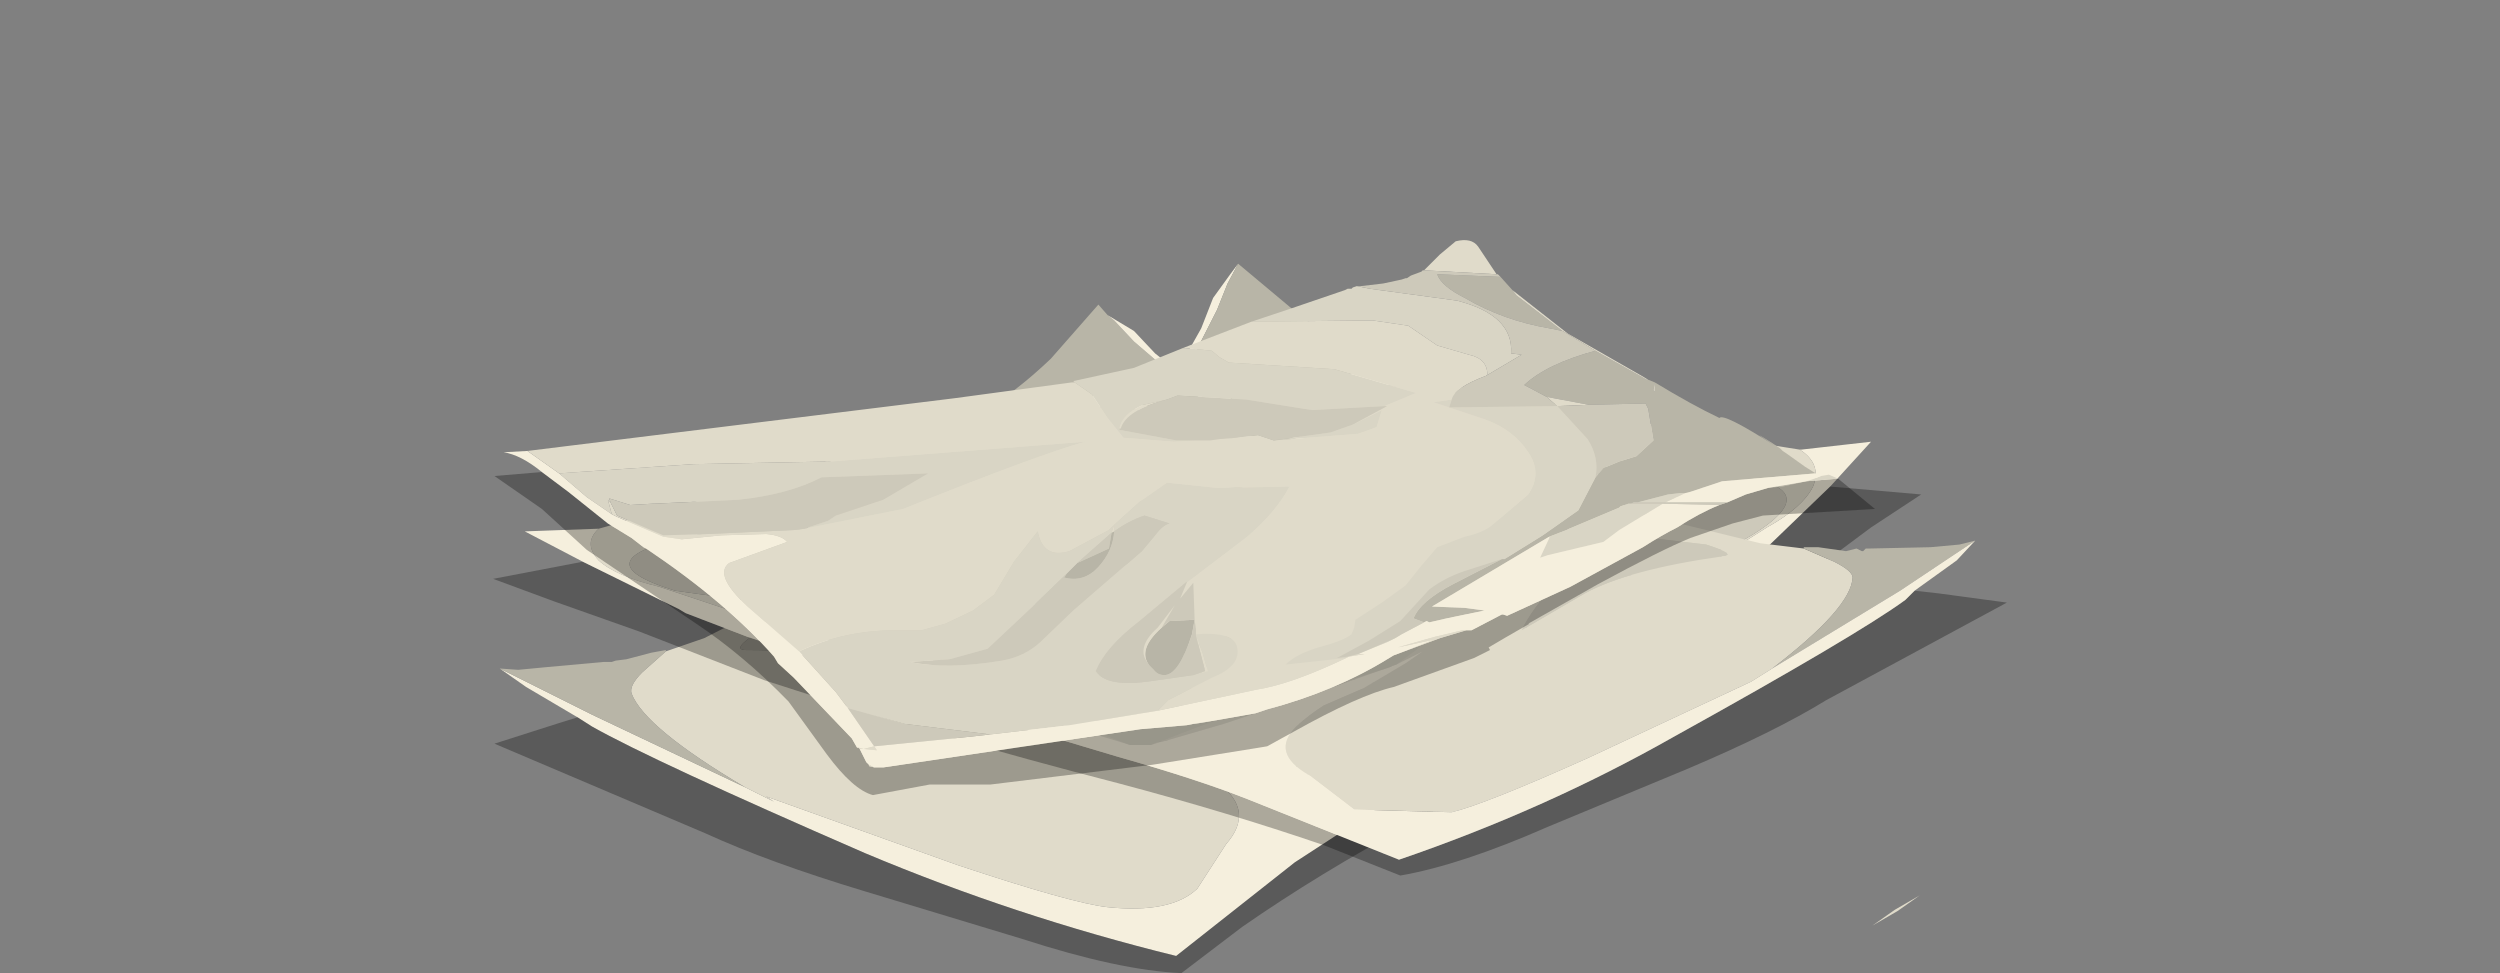 <?xml version="1.0" encoding="UTF-8" standalone="no"?>
<svg xmlns:xlink="http://www.w3.org/1999/xlink" height="36.9px" width="94.8px" xmlns="http://www.w3.org/2000/svg">
  <rect width="100%" height="100%" fill="#808080" stroke="none"/>
  <g transform="matrix(1.0, 0.0, 0.0, 1.0, 0.0, 0.0)">
    <use height="27.8" transform="matrix(1.0, 0.0, 0.0, 1.0, 18.7, 9.1)" width="57.4" xlink:href="#shape0"/>
  </g>
  <defs>
    <g id="shape0" transform="matrix(1.0, 0.0, 0.0, 1.0, -18.7, -9.1)">
      <path d="M68.25 17.05 L68.3 17.05 70.95 16.75 69.4 18.45 66.65 21.1 66.45 21.3 65.9 21.7 64.55 22.7 61.8 24.55 57.1 27.65 53.1 30.1 49.1 32.7 44.6 36.25 Q38.5 34.75 32.8 32.35 24.75 28.85 22.45 27.55 L21.9 27.2 19.95 26.05 18.95 25.35 22.45 27.1 28.25 29.85 29.35 30.4 29.05 30.2 36.3 32.8 Q40.65 34.25 42.0 34.4 44.4 34.65 45.4 33.7 L46.5 32.0 Q47.6 30.75 46.2 29.7 L44.95 29.0 43.2 28.35 41.3 27.55 40.5 27.1 42.15 27.7 45.4 28.45 48.85 29.25 51.7 29.75 52.45 29.6 52.5 29.6 53.45 29.05 54.2 28.55 Q54.85 28.1 55.35 27.9 L55.55 27.8 Q57.45 27.1 58.4 25.7 58.85 25.0 57.6 24.3 L56.65 23.7 57.7 24.0 59.55 24.3 60.0 24.2 60.6 23.9 60.75 23.85 61.1 23.65 61.25 23.6 62.9 22.6 67.0 20.0 Q68.35 19.25 68.75 18.45 69.1 17.6 68.25 17.05 M46.95 10.0 L46.55 10.75 46.15 11.75 44.7 14.6 Q42.3 16.85 40.25 18.0 L41.2 17.25 43.1 15.75 44.4 14.5 45.55 12.45 46.0 11.3 46.65 10.4 46.95 10.0 M41.7 17.55 L41.05 17.7 41.9 17.45 42.0 17.4 42.65 17.1 43.6 16.5 44.05 16.2 44.3 16.0 Q45.1 15.45 46.4 14.8 47.75 14.1 48.3 14.0 L48.75 13.95 48.9 13.95 49.0 13.95 49.05 13.95 49.15 13.95 52.0 14.25 54.3 14.8 53.55 14.7 49.05 14.3 Q48.2 14.3 47.3 14.75 L45.7 15.7 Q45.2 15.8 44.45 16.35 43.7 16.85 42.3 17.35 L41.7 17.55" fill="#f5efdd" fill-rule="evenodd" stroke="none"/>
      <path d="M68.25 17.05 Q69.1 17.6 68.75 18.45 68.35 19.25 67.0 20.0 L62.9 22.6 61.25 23.6 62.0 23.05 Q62.65 22.5 62.5 22.25 62.45 22.1 61.7 21.75 L59.5 20.35 Q57.35 19.2 55.25 19.25 L49.15 18.9 44.65 18.8 Q43.95 19.05 44.75 19.4 L47.5 20.65 Q50.1 21.9 55.6 23.35 L58.45 23.9 59.8 24.2 60.0 24.2 59.55 24.3 57.7 24.0 56.65 23.7 57.6 24.3 Q58.85 25.0 58.4 25.7 57.45 27.1 55.55 27.8 L55.35 27.9 57.55 26.6 56.3 26.6 49.15 25.4 Q47.45 25.05 42.75 23.1 38.7 21.4 37.3 21.45 35.55 21.5 35.15 21.9 34.85 22.1 35.15 22.7 L37.65 24.8 40.75 27.05 Q41.55 27.6 43.15 27.9 L45.8 28.35 Q47.45 28.55 51.7 29.75 L48.85 29.25 45.4 28.45 42.15 27.7 40.5 27.1 41.3 27.55 43.2 28.35 44.95 29.0 46.2 29.7 Q47.6 30.75 46.5 32.0 L45.4 33.7 Q44.4 34.65 42.0 34.4 40.65 34.25 36.3 32.8 L29.05 30.2 29.35 30.4 28.25 29.85 Q24.45 27.6 23.95 26.3 23.85 26.0 24.35 25.5 L25.25 24.7 26.7 24.2 30.55 22.25 Q33.05 20.85 34.3 20.55 L37.35 19.45 37.5 19.4 39.45 18.45 41.7 17.55 42.3 17.35 Q43.7 16.85 44.45 16.35 45.2 15.8 45.7 15.7 L47.3 14.75 Q48.2 14.3 49.05 14.3 L53.55 14.7 54.3 14.8 54.85 14.85 54.7 14.85 59.2 15.4 59.3 15.4 59.45 15.45 64.15 16.4 68.25 17.05 M54.2 28.55 L53.45 29.05 52.5 29.6 53.35 29.0 54.2 28.55 M60.7 18.15 L62.15 19.8 63.25 20.8 64.25 21.0 Q65.3 21.0 66.5 20.25 69.7 18.25 64.7 17.95 L61.75 17.7 Q60.3 17.6 60.7 18.15 M44.05 16.2 Q46.55 14.3 48.5 13.95 L48.75 13.95 48.3 14.0 Q47.75 14.1 46.4 14.8 45.1 15.45 44.3 16.0 L44.05 16.2 M28.3 24.65 Q31.85 24.65 33.8 25.5 L36.65 26.7 34.75 24.95 Q32.5 23.25 30.6 23.35 29.7 23.4 28.7 24.0 27.7 24.65 28.3 24.65" fill="#e0dbca" fill-rule="evenodd" stroke="none"/>
      <path d="M61.25 23.6 L61.1 23.65 60.75 23.85 60.6 23.9 60.0 24.2 59.8 24.2 58.45 23.9 55.6 23.35 Q50.1 21.9 47.5 20.65 L44.75 19.4 Q43.95 19.05 44.65 18.8 L49.15 18.9 55.25 19.25 Q57.35 19.2 59.5 20.35 L61.7 21.75 Q62.45 22.1 62.5 22.25 62.65 22.5 62.0 23.05 L61.25 23.6 M60.7 18.15 Q60.3 17.6 61.75 17.7 L64.7 17.95 Q69.7 18.25 66.5 20.25 65.3 21.0 64.25 21.0 L63.25 20.8 62.15 19.8 60.7 18.15 M54.7 27.4 L55.1 27.7 53.3 28.35 51.4 28.8 50.45 28.65 49.8 27.9 46.95 25.3 50.2 25.8 53.45 26.55 54.7 27.4 M28.3 24.65 Q27.7 24.65 28.7 24.0 29.7 23.4 30.6 23.35 32.5 23.25 34.75 24.95 L36.65 26.7 33.8 25.5 Q31.85 24.65 28.3 24.65" fill="#cdc9ba" fill-rule="evenodd" stroke="none"/>
      <path d="M21.9 27.2 L22.45 27.55 Q24.75 28.85 32.8 32.35 38.5 34.75 44.6 36.25 L49.1 32.7 53.1 30.1 57.1 27.65 61.8 24.55 64.55 22.7 65.9 21.7 66.45 21.3 66.65 21.1 69.4 18.45 72.85 18.75 70.95 20.0 68.4 21.9 64.65 24.75 53.5 31.25 Q50.05 33.1 47.1 35.15 L44.8 36.9 Q42.45 36.8 38.75 35.6 L32.8 33.8 Q29.15 32.7 26.75 31.6 L18.75 28.2 21.1 27.45 21.9 27.2" fill="url(#gradient0)" fill-rule="evenodd" stroke="none"/>
      <path d="M28.25 29.85 L22.45 27.1 18.95 25.35 19.65 25.4 20.7 25.3 22.9 25.1 23.05 25.1 23.15 25.1 23.2 25.1 23.35 25.05 23.75 25.0 24.7 24.75 25.25 24.65 25.25 24.7 24.35 25.5 Q23.85 26.0 23.95 26.3 24.45 27.6 28.25 29.85 M40.25 18.0 Q42.3 16.85 44.7 14.6 L46.15 11.75 46.55 10.75 46.95 10.0 49.4 12.05 Q52.15 14.1 53.85 14.4 L59.1 15.35 59.2 15.4 54.7 14.85 54.85 14.85 54.3 14.8 52.0 14.25 49.15 13.95 49.05 13.95 49.0 13.95 48.9 13.95 48.75 13.95 48.5 13.95 Q46.55 14.3 44.05 16.2 L43.6 16.5 42.65 17.1 42.0 17.4 41.9 17.45 41.05 17.7 41.7 17.55 39.45 18.45 39.25 18.5 39.6 18.35 40.2 18.0 40.25 18.0" fill="#b8b5a7" fill-rule="evenodd" stroke="none"/>
      <path d="M55.35 27.9 Q54.85 28.1 54.2 28.55 L53.35 29.0 52.5 29.6 52.45 29.6 51.7 29.75 Q47.45 28.55 45.8 28.35 L43.15 27.9 Q41.55 27.6 40.75 27.05 L37.65 24.8 35.15 22.7 Q34.85 22.1 35.15 21.9 35.55 21.5 37.3 21.45 38.7 21.4 42.75 23.1 47.45 25.05 49.15 25.4 L56.3 26.6 57.55 26.6 55.35 27.9 M54.7 27.4 L53.45 26.55 50.2 25.8 46.95 25.3 49.8 27.9 50.45 28.65 51.4 28.8 53.3 28.35 55.1 27.7 54.7 27.4" fill="#d9d5c5" fill-rule="evenodd" stroke="none"/>
      <path d="M52.05 17.55 L54.25 18.1 54.5 18.05 57.9 18.6 62.25 19.5 66.75 20.6 68.4 20.8 69.55 21.3 Q70.25 21.65 70.25 21.9 70.2 23.05 67.2 25.35 L66.4 25.85 60.2 28.75 Q56.3 30.5 55.05 30.8 L51.35 30.7 49.65 29.4 Q48.15 28.55 49.15 27.55 49.65 27.1 50.2 26.75 L51.7 26.1 53.3 25.15 53.95 24.7 52.95 25.2 53.7 24.65 56.0 22.45 57.75 20.45 Q57.9 19.9 57.5 19.8 L55.25 19.65 Q53.8 19.8 50.35 21.75 L44.75 24.4 Q39.4 26.1 38.0 26.25 L36.75 26.45 35.6 25.8 Q34.9 25.3 35.85 24.55 L36.65 23.95 35.65 24.35 33.95 24.8 33.45 24.8 33.65 24.75 34.9 24.35 37.55 23.55 Q42.6 21.65 44.75 20.35 L47.05 19.0 Q47.7 18.6 46.95 18.45 L42.45 19.1 36.5 20.2 Q34.4 20.4 32.6 21.6 L30.9 23.0 30.25 23.55 31.05 24.15 31.65 24.35 29.95 23.9 25.0 22.25 Q23.35 21.85 22.7 21.25 22.1 20.6 22.7 20.05 L26.6 18.95 30.95 17.6 31.1 17.55 31.2 17.55 31.25 17.55 35.5 16.5 35.35 16.5 35.85 16.45 36.6 16.2 40.95 15.4 42.9 15.5 44.8 16.1 46.3 16.45 48.8 17.0 49.45 17.05 52.05 17.55 M60.1 22.5 Q61.75 21.6 65.3 21.1 65.95 21.05 64.7 20.65 L62.6 20.4 Q60.6 20.5 58.95 22.2 58.15 23.0 57.7 23.9 L60.1 22.5 M45.6 15.9 L43.75 15.45 42.45 15.2 45.6 15.9 M52.7 25.3 L52.55 25.35 49.55 26.4 46.4 27.45 43.65 28.25 Q47.55 26.7 49.1 26.4 L51.6 25.65 52.7 25.3 M42.85 28.25 L41.7 27.9 40.75 27.6 41.8 27.85 42.85 28.25 M25.6 22.4 L28.1 22.75 29.0 22.4 29.75 21.5 30.65 19.95 Q30.85 19.45 29.5 19.75 L26.6 20.25 Q21.7 21.2 25.6 22.4" fill="#e0dbca" fill-rule="evenodd" stroke="none"/>
      <path d="M31.65 24.35 L31.05 24.15 30.25 23.55 30.9 23.0 32.6 21.6 Q34.4 20.4 36.5 20.2 L42.45 19.1 46.95 18.45 Q47.7 18.6 47.05 19.0 L44.75 20.35 Q42.6 21.65 37.55 23.55 L34.9 24.35 33.65 24.75 33.45 24.8 32.7 24.65 32.6 24.55 32.15 24.5 32.05 24.45 31.65 24.35 M60.1 22.5 L57.7 23.9 Q58.15 23.0 58.95 22.2 60.6 20.5 62.6 20.4 L64.7 20.65 Q65.95 21.05 65.3 21.1 61.75 21.6 60.1 22.5 M44.55 27.25 L43.65 27.45 41.6 27.35 39.55 27.0 Q39.55 26.8 39.85 26.75 L40.8 25.9 43.85 24.8 46.95 24.0 Q45.8 25.0 44.95 26.5 L44.55 27.25 M25.6 22.4 Q21.7 21.2 26.6 20.25 L29.5 19.75 Q30.85 19.45 30.65 19.95 L29.75 21.5 29.0 22.4 28.1 22.75 25.6 22.4" fill="#cdc9ba" fill-rule="evenodd" stroke="none"/>
      <path d="M52.05 17.55 L49.45 17.05 50.15 17.15 49.25 17.0 49.15 17.0 48.35 16.85 47.15 16.45 46.6 16.3 46.35 16.15 45.6 15.9 42.45 15.2 42.3 15.15 41.65 15.0 41.4 15.0 41.15 15.0 41.0 15.0 40.85 15.05 40.8 15.05 40.7 15.05 Q39.4 15.2 38.0 15.7 L35.85 16.45 35.35 16.5 35.5 16.5 31.25 17.55 31.3 17.5 36.2 16.05 Q37.8 15.55 39.85 13.6 L41.65 11.55 42.0 11.95 42.25 12.15 43.0 12.95 45.45 15.05 Q48.65 16.6 51.05 17.25 L51.1 17.25 52.25 17.5 52.05 17.55 M67.2 25.35 Q70.2 23.05 70.25 21.9 70.25 21.65 69.55 21.3 L68.4 20.8 68.4 20.75 68.95 20.75 70.0 20.9 70.4 20.8 70.6 20.9 70.65 20.9 70.75 20.8 70.9 20.8 73.2 20.75 74.3 20.65 74.9 20.5 72.05 22.4 67.2 25.35" fill="#b8b5a7" fill-rule="evenodd" stroke="none"/>
      <path d="M72.6 22.4 L73.5 22.5 76.1 22.85 69.25 26.55 Q67.3 27.75 64.0 29.15 L58.7 31.35 Q55.4 32.8 53.1 33.2 L50.2 32.05 Q46.55 30.8 42.4 29.7 35.6 27.95 29.0 25.8 L24.25 23.95 21.0 22.8 18.7 21.95 22.1 21.3 25.75 23.1 26.0 23.25 26.65 23.5 28.35 24.15 31.8 25.3 37.55 27.25 42.4 28.7 Q45.4 29.55 47.3 30.3 L53.05 32.6 Q58.6 30.7 63.45 27.95 70.4 24.1 72.25 22.75 L72.6 22.4" fill="url(#gradient1)" fill-rule="evenodd" stroke="none"/>
      <path d="M49.45 17.05 L48.8 17.0 46.3 16.45 44.8 16.1 42.9 15.5 40.95 15.4 36.6 16.2 35.85 16.45 38.0 15.7 Q39.4 15.2 40.7 15.05 L40.8 15.05 40.85 15.05 41.0 15.0 41.15 15.0 41.4 15.0 41.65 15.0 42.3 15.15 42.45 15.2 43.75 15.45 45.6 15.9 46.35 16.15 46.6 16.3 47.15 16.45 48.35 16.85 49.15 17.0 49.25 17.0 50.15 17.15 49.45 17.05 M22.7 20.05 Q22.1 20.6 22.7 21.25 23.35 21.85 25.0 22.25 L29.95 23.9 31.65 24.35 32.05 24.45 32.15 24.5 32.6 24.55 32.7 24.65 33.45 24.8 33.95 24.8 35.65 24.35 36.65 23.95 35.85 24.55 Q34.9 25.3 35.6 25.8 L36.75 26.45 38.8 27.05 39.2 27.1 39.4 27.25 40.75 27.6 41.7 27.9 42.85 28.25 42.9 28.25 43.65 28.25 46.4 27.45 49.55 26.4 52.55 25.35 52.7 25.3 52.8 25.25 52.95 25.2 53.95 24.7 53.3 25.15 51.7 26.1 50.2 26.75 Q49.65 27.1 49.15 27.55 48.15 28.55 49.65 29.4 L51.35 30.7 55.05 30.8 Q56.3 30.5 60.2 28.75 L66.4 25.85 67.2 25.35 72.05 22.4 74.9 20.5 74.2 21.25 72.6 22.4 72.25 22.75 Q70.4 24.1 63.45 27.95 58.6 30.7 53.05 32.6 L47.3 30.3 Q45.4 29.55 42.4 28.7 L37.55 27.25 31.8 25.3 28.35 24.15 26.65 23.5 26.0 23.25 25.75 23.1 22.1 21.3 19.9 20.15 22.65 20.05 22.7 20.05 M51.05 17.25 Q48.65 16.6 45.45 15.05 L43.0 12.95 42.25 12.15 42.0 11.95 43.0 12.55 43.8 13.4 45.75 14.95 47.4 15.8 49.8 16.75 51.05 17.25" fill="#f5efdd" fill-rule="evenodd" stroke="none"/>
      <path d="M36.75 26.45 L38.0 26.25 Q39.4 26.1 44.75 24.4 L50.35 21.75 Q53.8 19.8 55.25 19.65 L57.5 19.8 Q57.9 19.9 57.75 20.45 L56.0 22.45 53.7 24.65 52.95 25.2 52.8 25.25 52.7 25.3 51.6 25.65 49.1 26.4 Q47.55 26.7 43.65 28.25 L42.9 28.25 42.85 28.25 41.8 27.85 40.75 27.6 39.4 27.25 39.2 27.1 38.8 27.05 36.75 26.45 M44.55 27.25 L44.95 26.5 Q45.8 25.0 46.95 24.0 L43.85 24.8 40.8 25.9 39.85 26.75 Q39.55 26.8 39.55 27.0 L41.6 27.35 43.65 27.45 44.55 27.25" fill="#d9d5c5" fill-rule="evenodd" stroke="none"/>
      <path d="M62.5 14.4 L62.75 14.5 Q64.15 15.35 65.2 15.85 65.35 15.65 67.3 16.9 L66.7 16.5 66.8 16.55 67.2 16.8 67.5 17.0 67.6 17.1 67.75 17.2 68.45 17.7 68.85 17.95 65.3 18.25 64.1 18.65 63.9 18.7 63.7 18.7 63.25 18.75 62.1 19.05 61.95 19.05 61.85 19.1 61.75 19.1 61.45 19.2 61.4 19.25 59.5 20.05 59.4 20.1 58.75 20.35 54.3 23.0 55.55 23.05 56.3 23.15 54.85 23.45 54.2 23.6 54.1 23.55 54.0 23.6 53.6 23.45 Q53.85 22.8 55.1 22.15 L56.95 21.2 57.05 21.2 58.5 20.3 59.85 19.35 60.5 18.1 60.8 17.75 61.4 17.5 62.05 17.3 62.7 16.7 62.5 15.5 62.4 15.3 60.25 15.35 58.65 15.05 57.8 14.6 Q58.65 13.8 60.5 13.3 L62.45 14.4 62.5 14.4 M56.9 10.5 L57.35 11.0 57.5 11.2 59.25 12.55 58.75 12.45 Q57.0 12.15 55.55 11.3 54.65 10.85 54.5 10.4 L56.9 10.5 M68.5 18.25 L67.6 18.45 67.05 18.5 68.5 18.25 M62.75 14.5 L62.7 14.8 62.75 14.85 62.75 14.5 M40.45 21.75 L40.85 21.35 42.05 20.8 42.15 20.2 42.25 20.15 Q42.2 20.9 41.65 21.5 41.1 22.1 40.35 21.9 L40.45 21.75 M44.05 23.8 L44.35 23.55 45.3 23.5 45.2 24.05 Q44.7 25.6 44.15 25.6 43.9 25.6 43.75 25.4 L43.7 25.35 43.6 25.25 Q43.1 24.65 44.05 23.8" fill="#b8b5a7" fill-rule="evenodd" stroke="none"/>
      <path d="M69.7 18.15 L71.1 19.3 66.85 19.55 65.7 19.85 64.1 20.4 Q63.0 20.85 60.6 22.15 L57.95 23.65 58.0 23.65 Q56.95 24.25 56.45 24.55 L56.5 24.65 56.0 24.9 55.9 24.95 52.85 26.05 Q51.55 26.35 49.05 27.75 L48.05 28.3 47.75 28.35 43.7 29.0 37.55 29.75 35.25 29.75 33.1 30.15 Q32.35 29.95 31.35 28.6 L29.9 26.6 Q28.2 24.85 26.4 23.65 L22.25 20.85 20.55 19.3 18.75 18.05 20.55 17.9 20.95 18.2 21.35 18.5 21.55 18.65 23.05 19.85 23.95 20.4 24.4 20.75 24.5 20.8 Q27.55 22.85 29.35 24.9 L29.5 25.15 30.1 25.7 32.3 28.0 32.5 28.35 32.55 28.35 32.6 28.4 32.85 28.9 32.95 29.0 32.95 29.05 33.15 29.1 33.5 29.1 43.25 27.65 45.0 27.5 45.25 27.45 45.3 27.45 45.9 27.35 47.6 27.05 48.05 26.9 Q50.65 26.2 52.6 25.0 L52.85 24.85 53.25 24.7 54.6 24.2 55.6 23.9 55.8 23.9 56.95 23.3 57.0 23.3 57.15 23.35 59.55 22.25 62.3 20.75 Q63.0 20.3 63.6 20.0 64.45 19.45 65.2 19.15 L65.5 19.05 66.2 18.75 67.05 18.5 67.6 18.45 68.5 18.25 69.7 18.15" fill="url(#gradient2)" fill-rule="evenodd" stroke="none"/>
      <path d="M69.05 18.05 L69.35 18.0 69.7 18.15 68.5 18.25 68.8 18.15 69.05 18.05 M40.75 14.5 L40.7 14.45 43.0 13.95 44.85 13.2 44.95 13.2 45.95 13.3 46.25 13.55 46.6 13.75 50.6 14.0 53.7 14.9 52.5 15.4 49.75 15.55 47.25 15.15 44.65 15.0 44.25 15.15 43.35 15.35 Q42.55 15.7 42.45 16.25 L42.45 16.3 44.6 16.7 45.5 16.7 44.5 16.75 42.6 16.6 42.0 15.85 41.4 14.95 40.75 14.5 M47.45 12.2 L48.95 11.7 51.0 11.0 51.1 10.95 51.25 10.95 51.3 10.9 51.45 10.85 51.95 10.95 55.25 11.4 Q57.4 11.95 57.3 13.4 L57.7 13.45 56.35 14.25 56.4 14.2 Q56.4 13.6 55.7 13.45 L54.5 13.1 53.4 12.35 52.05 12.15 47.45 12.2 M60.5 18.1 L59.85 19.35 58.5 20.3 57.05 21.2 56.95 21.2 55.55 21.65 Q54.8 21.9 54.2 22.35 L53.1 23.55 51.9 24.3 50.7 24.95 51.1 24.9 51.05 24.95 48.75 25.2 Q49.15 24.8 50.0 24.55 50.95 24.3 51.25 24.05 L51.35 23.8 51.4 23.5 52.4 22.85 53.3 22.2 53.9 21.45 54.5 20.75 55.55 20.35 Q56.25 20.2 56.6 19.9 L57.95 18.75 Q58.5 17.95 57.95 17.15 57.4 16.3 56.3 15.9 L54.35 15.25 55.05 15.15 54.95 15.45 59.05 15.4 60.2 16.65 Q60.65 17.35 60.5 18.1 M58.75 20.35 L59.4 20.1 59.5 20.05 61.4 19.25 61.45 19.2 61.75 19.1 61.85 19.1 63.05 19.1 61.4 20.1 60.8 20.55 58.7 21.05 58.4 21.15 58.75 20.4 58.75 20.35 M62.1 19.05 L63.25 18.75 63.7 18.7 63.9 18.7 63.15 19.05 62.1 19.05 M42.25 20.15 L42.25 19.9 43.25 19.0 44.25 18.3 46.15 18.5 48.9 18.45 Q48.4 19.4 47.3 20.35 L45.0 22.1 45.0 22.05 43.2 23.55 Q41.9 24.55 41.55 25.45 41.95 26.05 43.5 25.85 L45.25 25.6 45.8 25.45 45.6 24.75 45.35 24.1 45.35 24.05 Q46.75 23.95 46.9 24.5 47.1 25.25 45.95 25.7 L44.3 26.55 43.9 26.95 40.55 27.5 37.55 27.85 34.3 27.45 32.15 26.85 31.7 26.25 30.3 24.7 Q32.0 23.9 33.95 23.9 L34.95 23.9 35.85 23.65 36.9 23.15 37.7 22.55 38.45 21.3 39.35 20.15 Q39.55 21.2 40.55 20.9 L42.05 20.1 42.25 19.9 42.15 20.2 40.85 21.35 40.45 21.75 39.1 23.05 37.45 24.6 36.0 25.0 34.5 25.1 Q35.9 25.4 38.0 25.05 38.85 24.9 39.45 24.35 L40.7 23.15 43.3 20.9 43.8 20.3 Q44.1 19.9 44.35 19.85 L43.4 19.55 Q42.8 19.75 42.25 20.15 M51.3 16.1 L52.4 15.55 52.2 16.2 51.5 16.45 48.3 16.7 50.45 16.4 51.3 16.1 M30.5 20.05 L31.4 19.75 31.55 19.65 31.7 19.55 33.5 18.95 35.2 17.95 31.15 18.1 Q29.9 18.75 28.0 18.95 L24.8 19.1 24.75 19.1 23.9 19.15 23.1 18.9 23.15 19.05 23.05 18.95 23.2 19.5 22.25 18.85 21.2 17.95 26.3 17.6 31.5 17.5 41.15 16.75 Q39.35 17.25 34.25 19.3 L30.5 20.05" fill="#d9d5c5" fill-rule="evenodd" stroke="none"/>
      <path d="M68.85 17.95 L69.05 18.05 68.8 18.15 68.5 18.25 67.05 18.5 66.2 18.75 65.5 19.05 63.15 19.05 63.9 18.7 64.1 18.65 65.3 18.25 68.85 17.95 M20.55 17.9 Q19.75 17.25 19.1 17.15 L20.0 17.1 21.2 17.95 22.25 18.85 23.2 19.5 23.4 19.6 25.15 20.35 25.85 20.45 27.35 20.3 29.05 20.25 Q29.65 20.3 29.85 20.55 L27.65 21.35 Q27.05 21.8 28.35 23.0 L30.3 24.7 31.7 26.25 32.15 26.85 33.15 28.3 36.65 27.95 37.55 27.85 40.55 27.5 43.9 26.95 47.65 26.15 Q48.95 25.95 51.05 24.95 L51.15 24.9 51.75 24.8 51.5 24.8 52.6 24.35 52.8 24.25 52.9 24.2 53.15 24.05 54.0 23.6 54.1 23.55 54.2 23.6 54.85 23.45 56.3 23.15 55.55 23.05 54.3 23.0 58.75 20.35 58.75 20.4 58.4 21.15 58.7 21.05 60.8 20.55 61.4 20.1 63.05 19.1 65.2 19.15 Q64.45 19.45 63.6 20.0 63.0 20.3 62.3 20.75 L59.55 22.25 57.15 23.35 57.0 23.3 56.95 23.3 55.8 23.9 55.6 23.9 55.45 23.9 54.4 24.15 53.0 24.55 54.4 24.25 53.25 24.7 52.85 24.85 52.6 25.0 Q50.65 26.2 48.05 26.9 L47.6 27.05 45.9 27.35 45.25 27.45 45.0 27.5 43.25 27.65 33.5 29.1 33.15 29.1 32.95 29.0 32.85 28.9 32.6 28.4 32.75 28.4 33.25 28.45 33.15 28.3 32.75 28.4 32.55 28.35 32.5 28.35 32.3 28.0 30.1 25.7 29.5 25.15 29.35 24.9 Q27.55 22.85 24.5 20.8 L24.4 20.75 23.95 20.4 23.05 19.85 21.55 18.65 21.35 18.5 20.95 18.2 20.55 17.9" fill="#f5efdd" fill-rule="evenodd" stroke="none"/>
      <path d="M20.0 17.1 L36.2 15.1 40.65 14.5 40.75 14.5 41.4 14.95 42.0 15.85 42.6 16.6 44.5 16.75 45.5 16.7 45.9 16.7 46.25 16.65 46.9 16.6 47.7 16.5 48.3 16.7 51.5 16.45 52.2 16.2 52.4 15.55 51.3 16.1 52.6 15.4 52.5 15.4 53.7 14.9 50.6 14.0 46.6 13.75 46.25 13.55 45.95 13.3 44.95 13.2 44.85 13.2 47.45 12.2 52.05 12.15 53.4 12.35 54.5 13.1 55.7 13.45 Q56.4 13.6 56.4 14.2 L56.35 14.25 Q55.15 14.7 55.05 15.15 L54.35 15.25 56.3 15.9 Q57.4 16.3 57.95 17.15 58.5 17.95 57.95 18.75 L56.6 19.9 Q56.25 20.2 55.55 20.35 L54.5 20.75 53.9 21.45 53.3 22.2 52.4 22.85 51.4 23.5 51.35 23.8 51.25 24.05 Q50.95 24.3 50.0 24.55 49.15 24.8 48.75 25.2 L51.05 24.95 51.1 24.9 51.5 24.8 52.8 24.25 52.6 24.35 51.5 24.8 51.75 24.8 51.15 24.9 51.05 24.95 Q48.95 25.95 47.65 26.15 L43.9 26.95 44.3 26.55 45.95 25.7 Q47.1 25.25 46.9 24.5 46.75 23.95 45.35 24.05 L45.35 23.85 45.3 23.5 45.25 22.1 44.75 22.7 45.0 22.1 47.3 20.35 Q48.4 19.4 48.9 18.45 L46.15 18.5 44.25 18.3 43.25 19.0 42.25 19.9 42.25 20.15 42.15 20.2 42.25 19.9 42.05 20.1 40.55 20.9 Q39.55 21.2 39.35 20.15 L38.45 21.3 37.7 22.55 36.9 23.15 35.85 23.65 34.95 23.9 33.95 23.9 Q32.0 23.9 30.3 24.7 L28.35 23.0 Q27.05 21.8 27.65 21.35 L29.85 20.55 Q29.65 20.3 29.05 20.25 L27.35 20.3 25.85 20.45 25.15 20.35 23.4 19.6 23.2 19.5 23.05 18.95 23.15 19.05 23.4 19.55 25.15 20.3 26.8 20.25 30.1 20.1 30.5 20.05 34.25 19.3 Q39.35 17.25 41.15 16.75 L31.5 17.5 26.3 17.6 21.2 17.95 20.0 17.1 M54.0 10.25 L54.6 9.65 55.2 9.15 Q55.8 9.0 56.05 9.35 L56.75 10.4 54.0 10.25 M57.35 11.0 L59.45 12.65 62.25 14.25 62.5 14.4 62.45 14.4 60.5 13.3 59.25 12.55 57.5 11.2 57.35 11.0 M58.65 15.05 L60.25 15.35 59.05 15.4 58.65 15.05 M55.6 23.9 L54.6 24.2 53.25 24.7 54.4 24.25 53.0 24.55 54.4 24.15 55.45 23.9 55.6 23.9 M45.9 27.35 L45.3 27.45 45.25 27.45 45.9 27.35 M33.15 29.1 L32.95 29.05 32.95 29.0 33.15 29.1 M32.6 28.4 L32.55 28.35 32.75 28.4 33.15 28.3 33.25 28.45 32.75 28.4 32.6 28.4 M62.75 14.5 L62.75 14.85 62.7 14.8 62.75 14.5 M45.35 24.1 L45.6 24.75 45.8 25.45 45.25 25.6 45.7 25.45 45.35 24.1 M42.45 16.25 Q42.55 15.7 43.35 15.35 L44.25 15.15 Q42.7 15.55 42.5 16.25 L42.45 16.25 M43.6 25.25 Q43.0 24.6 43.9 23.8 L44.55 22.95 44.05 23.8 Q43.1 24.65 43.6 25.25 M72.8 33.95 L71.95 34.55 71.0 35.1 71.85 34.5 72.8 33.95" fill="#e0dbca" fill-rule="evenodd" stroke="none"/>
      <path d="M51.45 10.85 L51.6 10.85 52.45 10.75 53.15 10.6 53.3 10.55 53.35 10.55 53.5 10.45 53.9 10.3 53.95 10.25 54.0 10.25 56.75 10.4 56.8 10.4 56.9 10.5 54.5 10.4 Q54.65 10.85 55.55 11.3 57.0 12.15 58.75 12.45 L59.25 12.55 60.5 13.3 Q58.65 13.8 57.8 14.6 L58.65 15.05 59.05 15.4 54.95 15.45 55.05 15.15 Q55.15 14.7 56.35 14.25 L57.7 13.45 57.3 13.4 Q57.4 11.95 55.25 11.4 L51.95 10.95 51.45 10.85 M60.25 15.35 L62.4 15.3 62.5 15.5 62.7 16.7 62.05 17.3 61.4 17.5 60.8 17.75 60.5 18.1 Q60.65 17.35 60.2 16.65 L59.05 15.4 60.25 15.35 M56.95 21.2 L55.1 22.15 Q53.85 22.8 53.6 23.45 L54.0 23.6 53.15 24.05 52.9 24.2 52.8 24.25 51.5 24.8 51.1 24.9 50.7 24.95 51.9 24.3 53.1 23.55 54.2 22.35 Q54.8 21.9 55.55 21.65 L56.95 21.2 M61.85 19.1 L61.95 19.05 62.1 19.05 63.15 19.05 65.5 19.05 65.2 19.15 63.05 19.1 61.85 19.1 M44.25 15.15 L44.65 15.0 47.25 15.15 49.75 15.55 52.5 15.4 52.6 15.4 51.3 16.1 50.45 16.4 48.3 16.7 47.7 16.5 46.9 16.6 46.25 16.65 45.9 16.7 45.5 16.7 44.6 16.7 42.45 16.3 42.45 16.25 42.5 16.25 Q42.7 15.55 44.25 15.15 M42.25 20.15 Q42.8 19.75 43.4 19.55 L44.35 19.85 Q44.1 19.9 43.8 20.3 L43.3 20.9 40.7 23.15 39.45 24.35 Q38.85 24.9 38.0 25.05 35.9 25.4 34.5 25.1 L36.0 25.0 37.45 24.6 39.1 23.05 40.45 21.75 40.35 21.9 Q41.1 22.1 41.65 21.5 42.2 20.9 42.25 20.15 M40.85 21.35 L42.15 20.2 42.05 20.8 40.85 21.35 M32.15 26.85 L34.3 27.45 37.55 27.85 36.65 27.95 33.15 28.3 32.15 26.85 M45.35 24.05 L45.35 24.1 45.7 25.45 45.25 25.6 43.5 25.85 Q41.95 26.05 41.55 25.45 41.9 24.55 43.2 23.55 L45.0 22.05 45.0 22.1 44.75 22.7 45.25 22.1 45.3 23.5 45.35 23.85 45.35 24.05 M43.6 25.25 L43.7 25.35 43.75 25.4 Q43.9 25.6 44.15 25.6 44.7 25.6 45.2 24.05 L45.3 23.5 44.35 23.55 44.05 23.8 44.55 22.95 43.9 23.8 Q43.0 24.6 43.6 25.25 M30.5 20.05 L30.1 20.1 26.8 20.25 25.15 20.3 23.4 19.55 23.15 19.05 23.1 18.9 23.9 19.15 24.75 19.1 24.8 19.1 28.0 18.95 Q29.9 18.75 31.15 18.1 L35.2 17.95 33.5 18.95 31.7 19.55 31.55 19.65 31.4 19.75 30.5 20.05" fill="#cdc9ba" fill-rule="evenodd" stroke="none"/>
    </g>
    <linearGradient gradientTransform="matrix(0.033, 0.0, 0.0, -0.033, 45.85, 25.0)" gradientUnits="userSpaceOnUse" id="gradient0" spreadMethod="pad" x1="-819.2" x2="819.2">
      <stop offset="0.0" stop-color="#000000" stop-opacity="0.298"/>
      <stop offset="0.859" stop-color="#000000" stop-opacity="0.298"/>
      <stop offset="1.0" stop-color="#000000" stop-opacity="0.298"/>
    </linearGradient>
    <linearGradient gradientTransform="matrix(-0.033, 0.004, -0.011, -0.027, 47.9, 23.65)" gradientUnits="userSpaceOnUse" id="gradient1" spreadMethod="pad" x1="-819.2" x2="819.2">
      <stop offset="0.0" stop-color="#000000" stop-opacity="0.298"/>
      <stop offset="0.859" stop-color="#000000" stop-opacity="0.298"/>
      <stop offset="1.0" stop-color="#000000" stop-opacity="0.298"/>
    </linearGradient>
    <linearGradient gradientTransform="matrix(0.025, 0.0, 0.0, -0.025, 39.5, 23.85)" gradientUnits="userSpaceOnUse" id="gradient2" spreadMethod="pad" x1="-819.2" x2="819.2">
      <stop offset="0.0" stop-color="#000000" stop-opacity="0.298"/>
      <stop offset="0.859" stop-color="#000000" stop-opacity="0.298"/>
      <stop offset="1.0" stop-color="#000000" stop-opacity="0.298"/>
    </linearGradient>
  </defs>
</svg>
